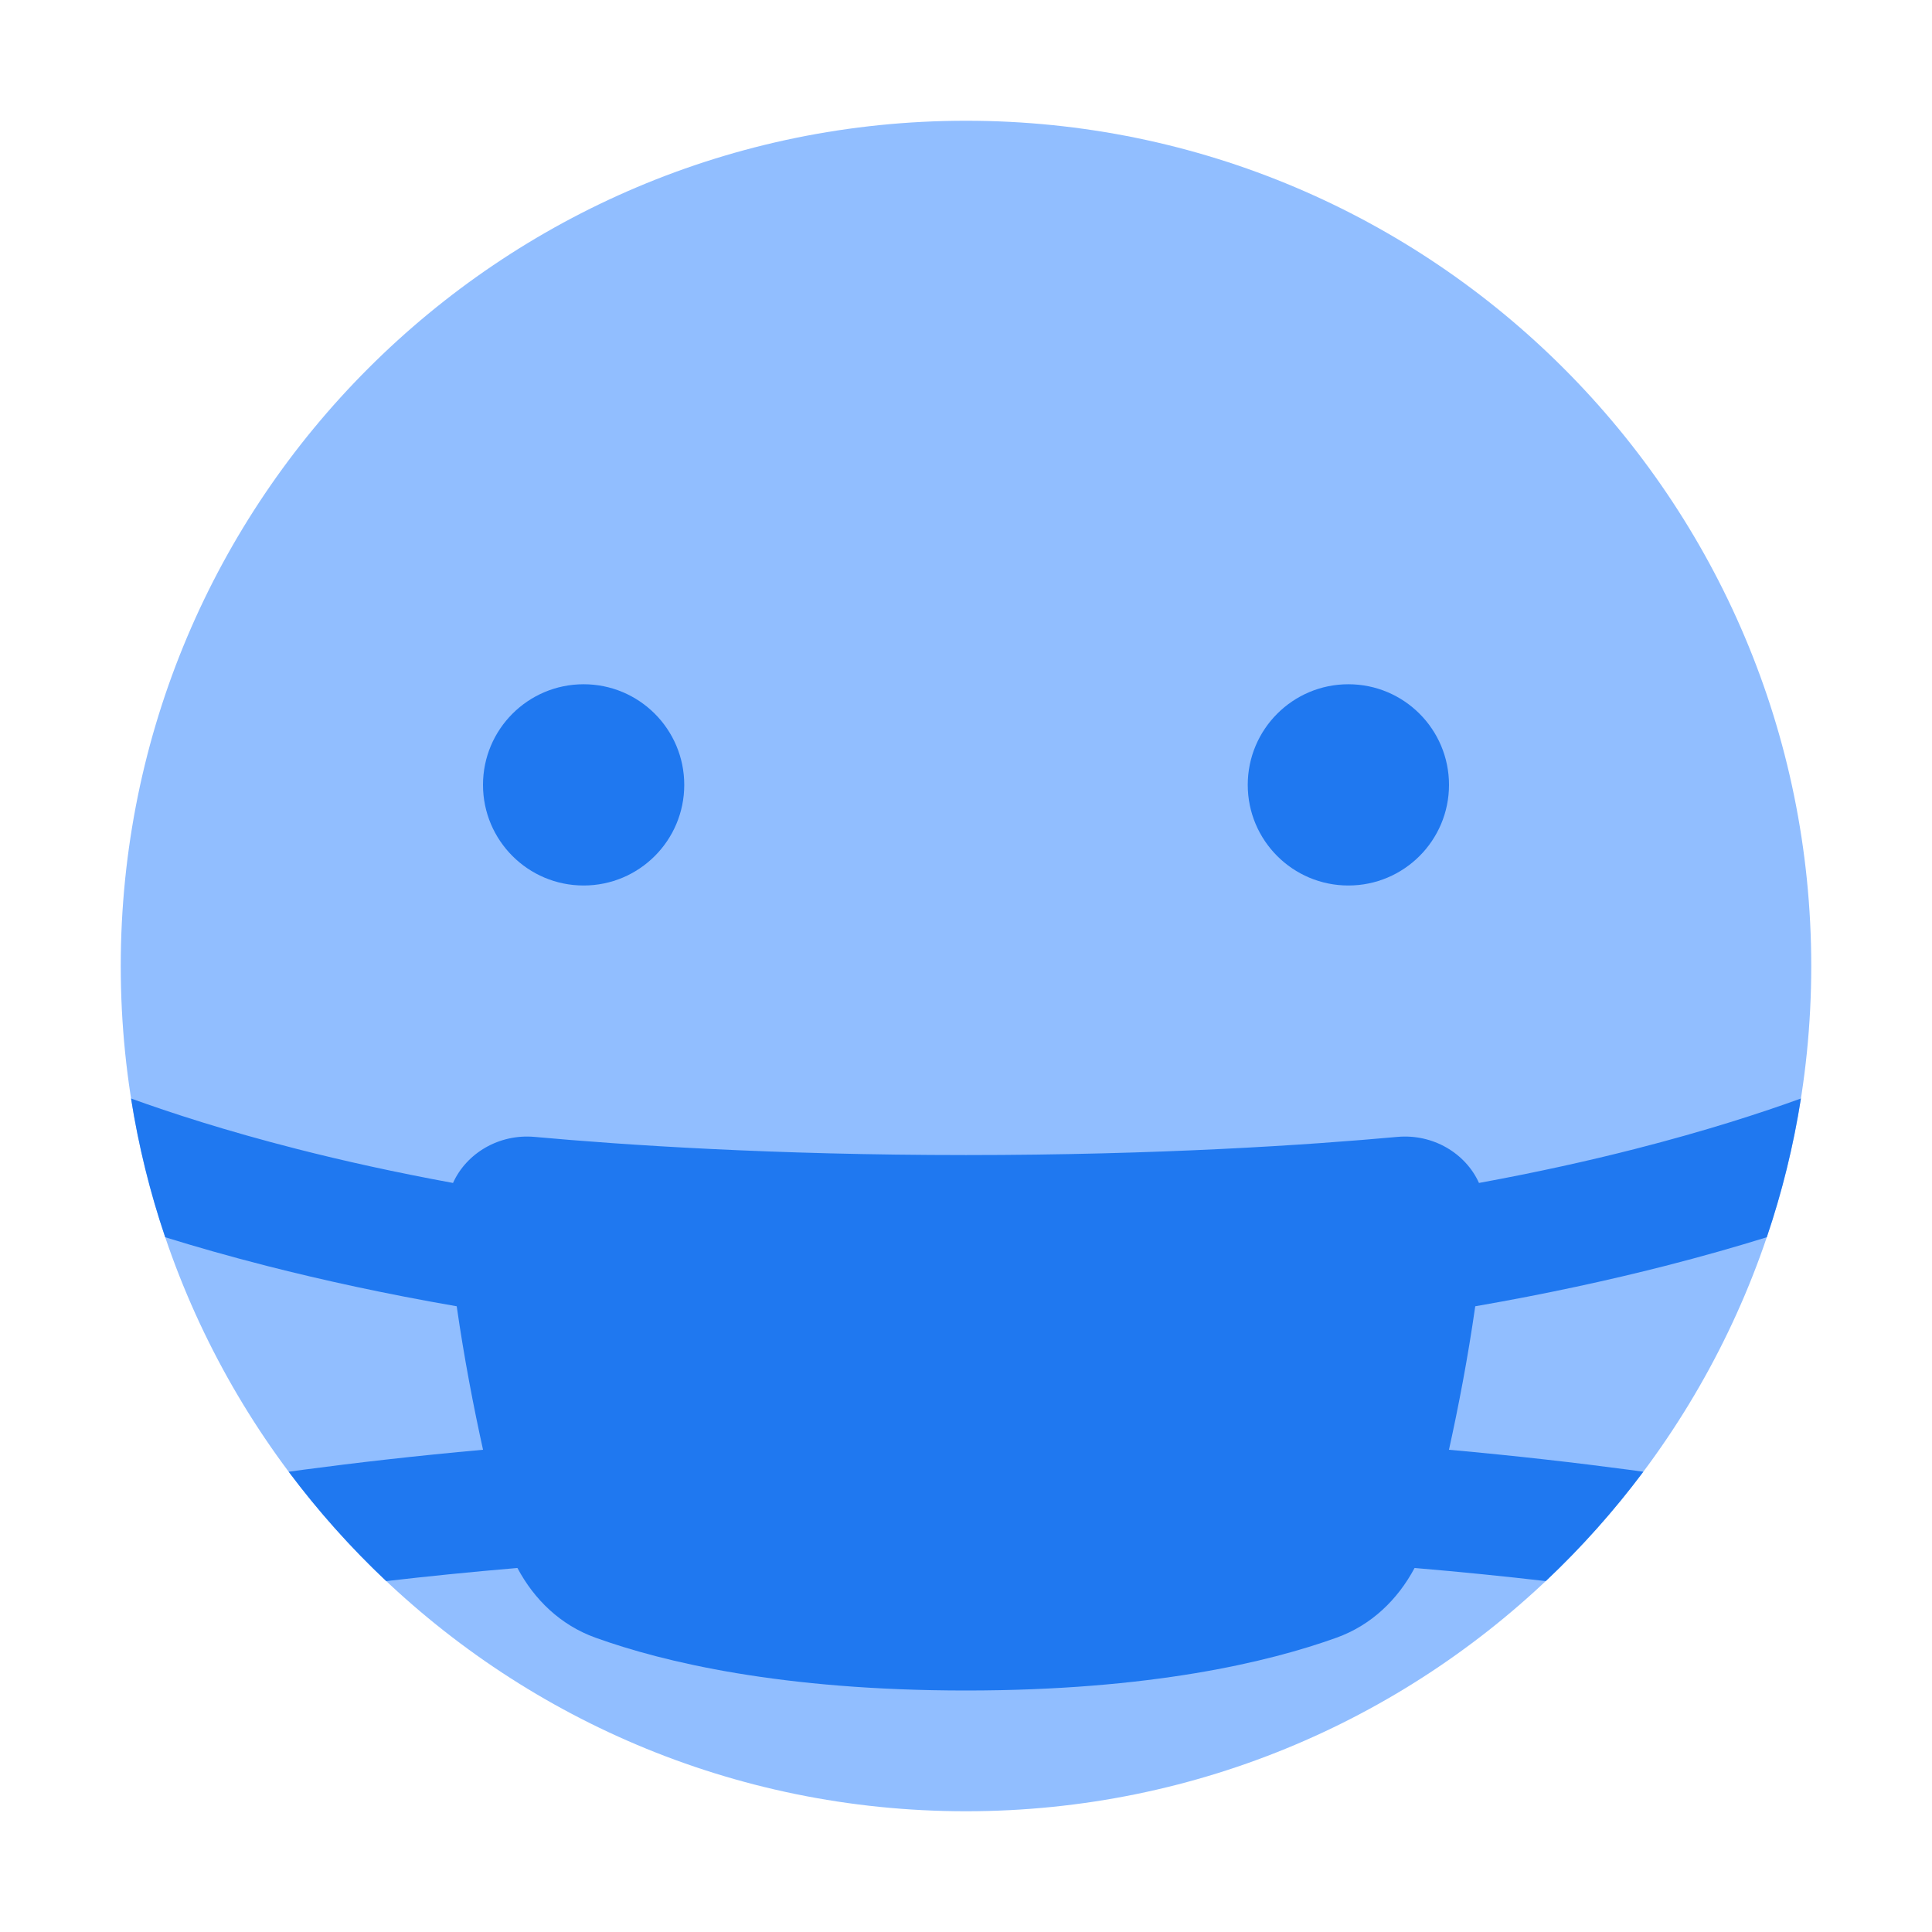 <svg viewBox="0 0 24 24" fill="none" xmlns="http://www.w3.org/2000/svg">



<g transform="matrix(0.5,0,0,0.5,0,0)"><path d="M3 24C3 35.598 12.402 45 24 45C35.598 45 45 35.598 45 24C45 12.402 35.598 3 24 3C12.402 3 3 12.402 3 24Z" fill="#91BEFF"></path><path fill-rule="evenodd" clip-rule="evenodd" d="M14.5 22C15.881 22 17 20.881 17 19.5C17 18.119 15.881 17 14.5 17C13.119 17 12 18.119 12 19.5C12 20.881 13.119 22 14.5 22ZM33.5 22C34.881 22 36 20.881 36 19.5C36 18.119 34.881 17 33.5 17C32.119 17 31 18.119 31 19.5C31 20.881 32.119 22 33.5 22Z" fill="#1F78F0"></path><path fill-rule="evenodd" clip-rule="evenodd" d="M44.743 27.292C43.781 27.641 42.397 28.093 40.618 28.547C39.485 28.836 38.192 29.125 36.745 29.39C36.412 28.651 35.601 28.166 34.717 28.246C32.508 28.447 28.792 28.697 24 28.697C19.208 28.697 15.492 28.447 13.283 28.246C12.399 28.166 11.588 28.651 11.255 29.39C9.808 29.125 8.515 28.836 7.382 28.547C5.603 28.093 4.219 27.641 3.256 27.292C3.443 28.477 3.729 29.629 4.105 30.739C4.845 30.969 5.692 31.212 6.641 31.454C8.002 31.801 9.574 32.147 11.347 32.454C11.531 33.736 11.766 34.955 12.001 36.019C10.324 36.17 8.838 36.342 7.552 36.513C7.423 36.53 7.296 36.547 7.172 36.565C7.901 37.539 8.712 38.449 9.596 39.282C10.587 39.167 11.675 39.056 12.855 38.956C13.275 39.744 13.927 40.375 14.792 40.687C16.468 41.291 19.412 42 24 42C28.588 42 31.532 41.291 33.208 40.687C34.073 40.375 34.724 39.744 35.145 38.956C36.325 39.056 37.413 39.167 38.404 39.282C39.287 38.449 40.099 37.539 40.828 36.565C40.703 36.547 40.577 36.53 40.448 36.513C39.162 36.342 37.675 36.17 35.999 36.019C36.234 34.955 36.469 33.736 36.652 32.454C38.425 32.147 39.998 31.801 41.359 31.454C42.308 31.212 43.154 30.969 43.895 30.739C44.271 29.629 44.557 28.477 44.743 27.292Z" fill="#1F78F0"></path></g></svg>